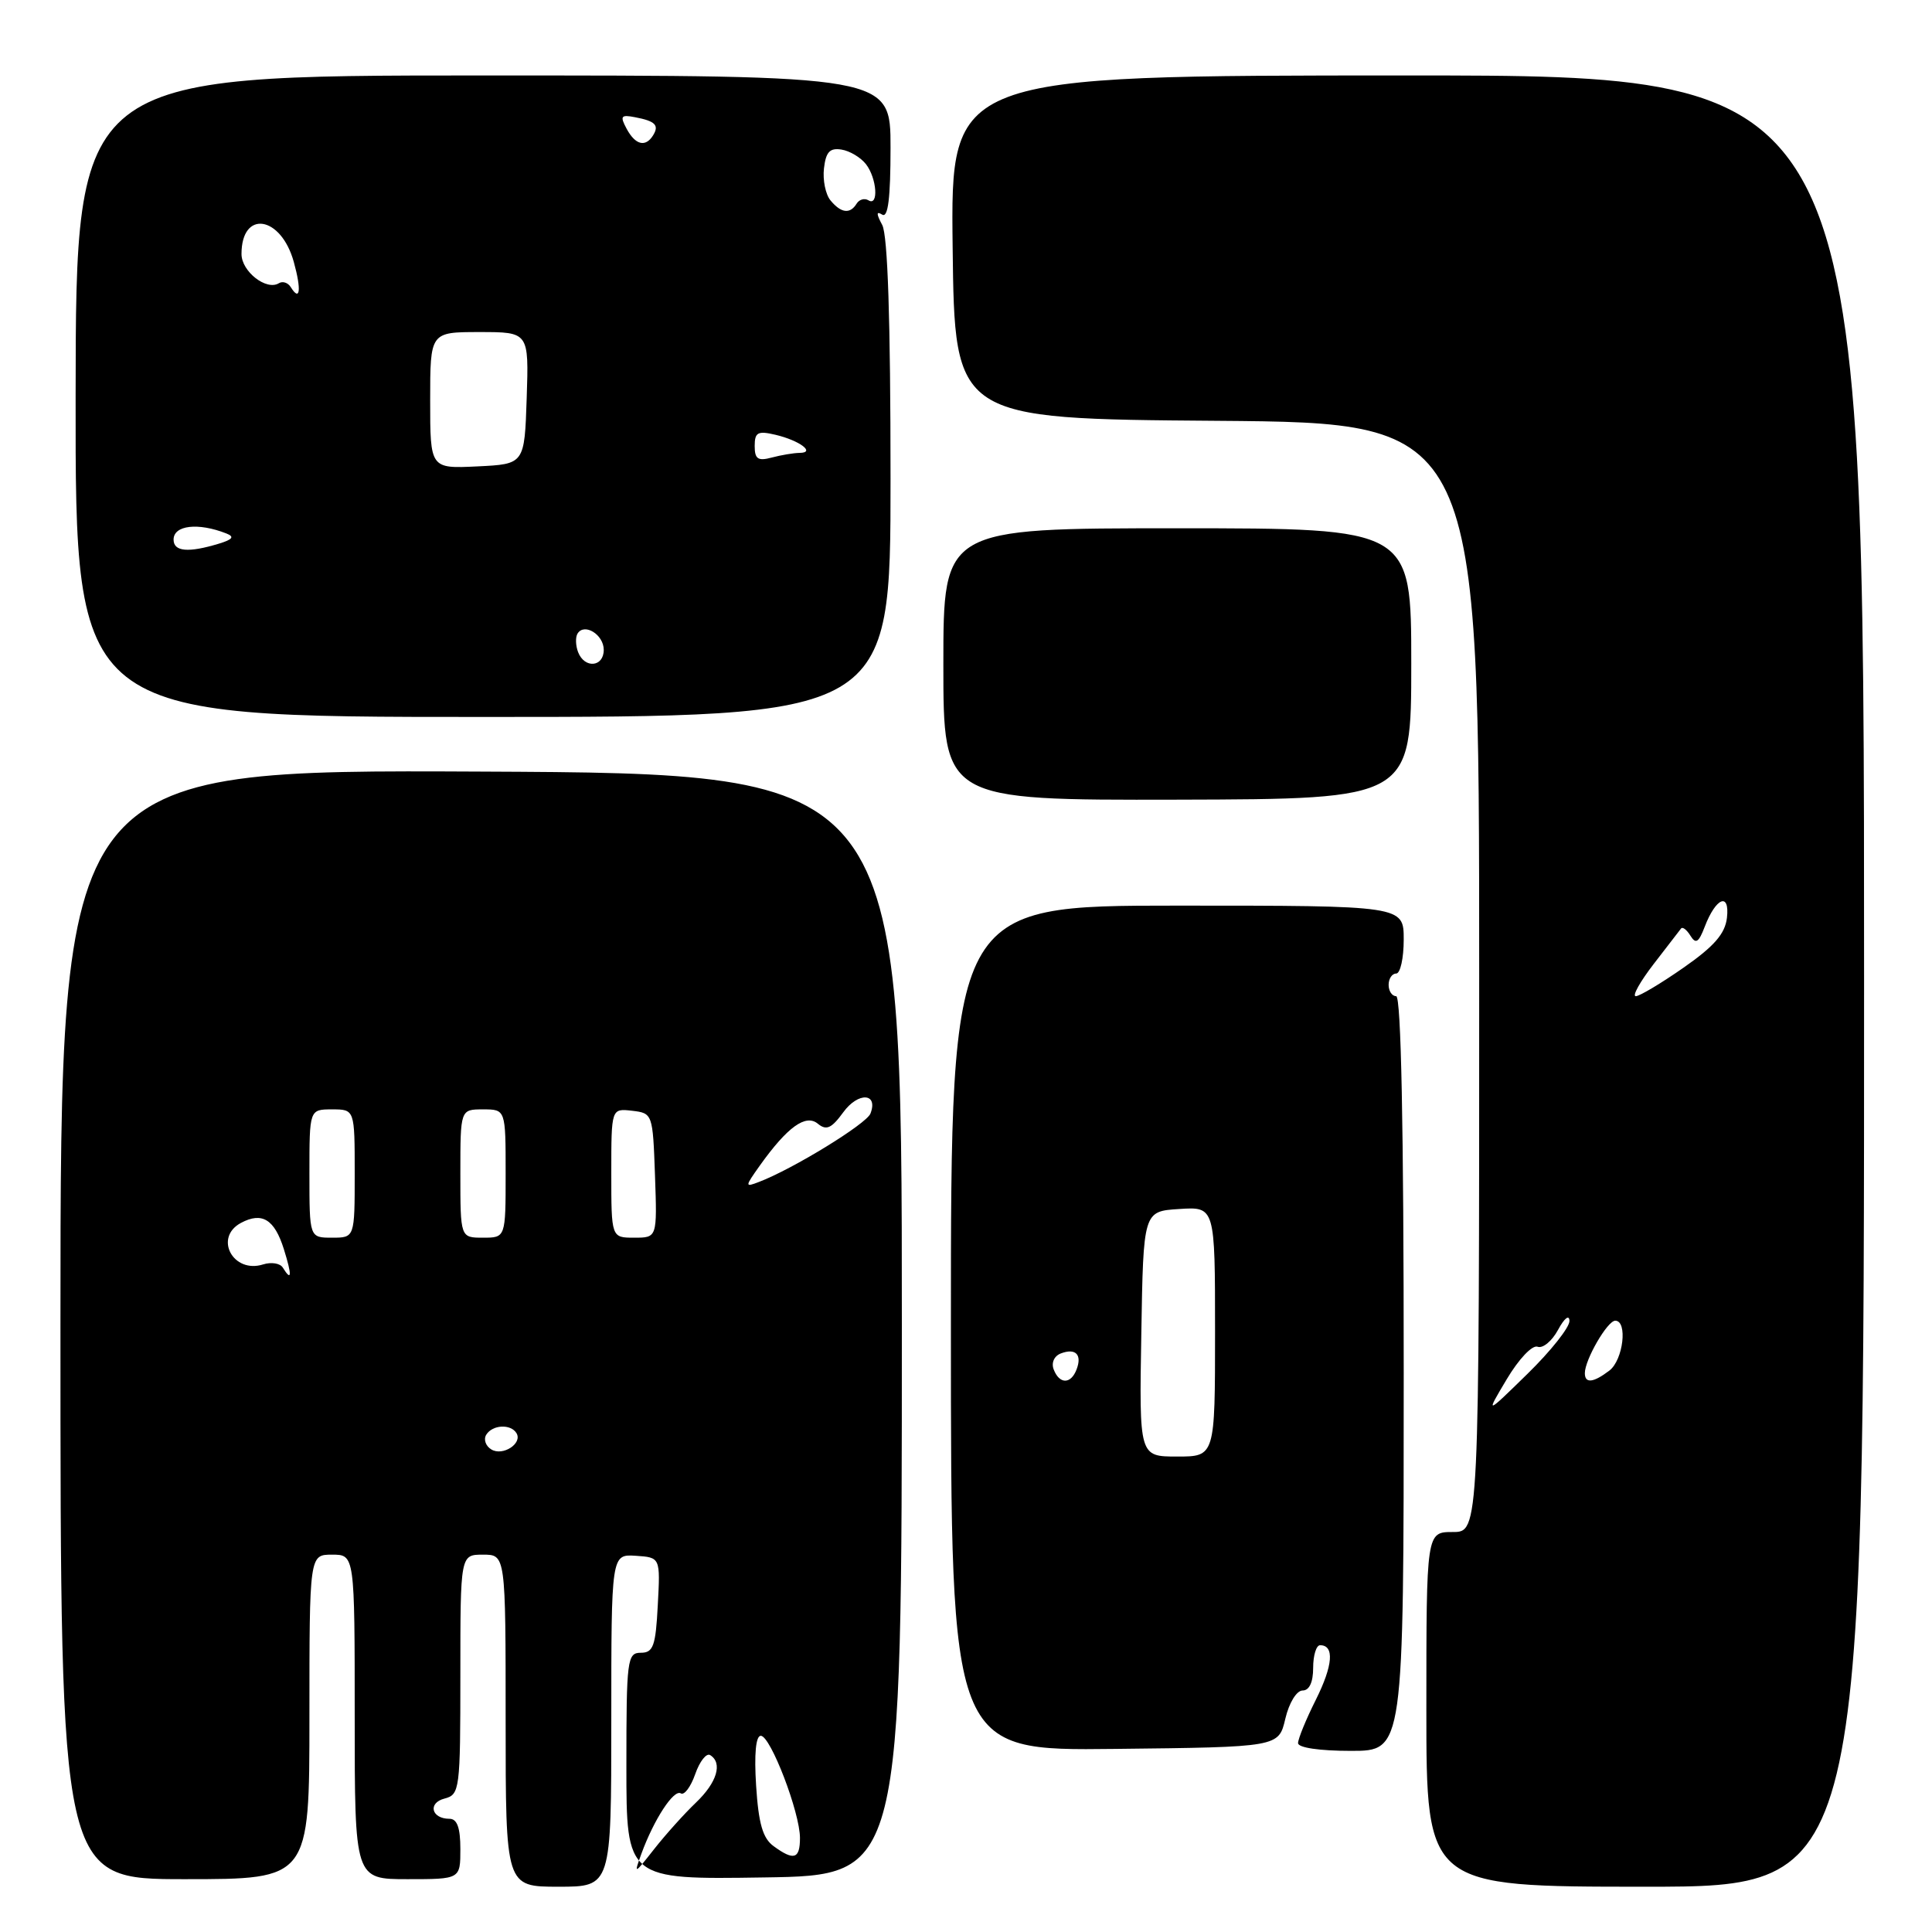 <?xml version="1.0" encoding="UTF-8" standalone="no"?>
<!DOCTYPE svg PUBLIC "-//W3C//DTD SVG 1.1//EN" "http://www.w3.org/Graphics/SVG/1.1/DTD/svg11.dtd" >
<svg xmlns="http://www.w3.org/2000/svg" xmlns:xlink="http://www.w3.org/1999/xlink" version="1.1" viewBox="0 0 256 256">
 <g >
 <path fill="currentColor"
d=" M 81.00 227.97 C 81.00 205.94 81.00 205.94 84.25 206.15 C 87.50 206.37 87.50 206.37 87.16 212.69 C 86.88 218.12 86.56 219.00 84.91 219.00 C 83.11 219.00 83.00 219.89 83.00 234.02 C 83.00 249.05 83.00 249.05 101.25 248.77 C 119.50 248.50 119.50 248.50 119.50 175.50 C 119.50 102.50 119.50 102.50 63.76 102.24 C 8.02 101.98 8.02 101.98 8.01 175.49 C 8.01 249.00 8.01 249.00 24.50 249.00 C 41.00 249.00 41.00 249.00 41.00 227.50 C 41.00 206.00 41.00 206.00 44.00 206.00 C 47.00 206.00 47.00 206.00 47.00 227.50 C 47.00 249.00 47.00 249.00 54.00 249.00 C 61.00 249.00 61.00 249.00 61.00 245.00 C 61.00 242.18 60.57 241.00 59.56 241.00 C 57.16 241.00 56.65 238.90 58.90 238.32 C 60.92 237.79 61.00 237.18 61.00 221.88 C 61.00 206.00 61.00 206.00 64.00 206.00 C 67.00 206.00 67.00 206.00 67.00 228.00 C 67.00 250.00 67.00 250.00 74.00 250.00 C 81.00 250.00 81.00 250.00 81.00 227.97 Z  M 247.00 130.00 C 247.00 10.00 247.00 10.00 186.48 10.00 C 125.96 10.00 125.96 10.00 126.23 32.75 C 126.50 55.50 126.50 55.50 161.25 55.76 C 196.00 56.03 196.00 56.03 196.00 129.51 C 196.00 203.00 196.00 203.00 192.50 203.00 C 189.00 203.00 189.00 203.00 189.00 226.50 C 189.00 250.00 189.00 250.00 218.00 250.00 C 247.00 250.00 247.00 250.00 247.00 130.00 Z  M 170.31 227.75 C 170.81 225.62 171.81 224.00 172.60 224.00 C 173.49 224.00 174.00 222.91 174.00 221.00 C 174.00 219.35 174.41 218.00 174.92 218.00 C 176.84 218.00 176.63 220.67 174.36 225.22 C 173.06 227.81 172.00 230.40 172.00 230.97 C 172.00 231.58 174.85 232.00 179.00 232.00 C 186.00 232.00 186.00 232.00 186.00 182.00 C 186.00 149.33 185.65 132.00 185.00 132.00 C 184.45 132.00 184.00 131.32 184.00 130.50 C 184.00 129.68 184.45 129.00 185.00 129.00 C 185.55 129.00 186.00 126.97 186.00 124.50 C 186.00 120.00 186.00 120.00 156.00 120.00 C 126.00 120.00 126.00 120.00 126.00 175.99 C 126.00 231.99 126.00 231.99 147.71 231.74 C 169.43 231.50 169.43 231.50 170.31 227.75 Z  M 187.00 87.94 C 187.00 70.00 187.00 70.00 156.00 70.00 C 125.00 70.00 125.00 70.00 125.00 88.02 C 125.00 106.03 125.00 106.03 156.00 105.96 C 187.00 105.88 187.00 105.88 187.00 87.94 Z  M 118.00 63.43 C 118.00 42.39 117.63 31.18 116.90 29.81 C 116.10 28.32 116.10 27.94 116.90 28.44 C 117.67 28.91 118.00 26.26 118.00 19.56 C 118.00 10.00 118.00 10.00 64.03 10.00 C 10.06 10.00 10.06 10.00 10.02 52.50 C 9.98 95.00 9.98 95.00 63.99 95.00 C 118.00 95.00 118.00 95.00 118.00 63.43 Z  M 85.00 245.60 C 86.66 241.07 89.28 237.06 90.21 237.63 C 90.67 237.92 91.53 236.77 92.12 235.08 C 92.71 233.39 93.60 232.25 94.10 232.56 C 95.78 233.60 95.01 236.19 92.22 238.85 C 90.69 240.31 88.21 243.07 86.69 245.00 C 84.01 248.41 83.97 248.43 85.00 245.60 Z  M 102.50 244.62 C 101.07 243.58 100.51 241.63 100.19 236.62 C 99.92 232.42 100.15 230.00 100.81 230.00 C 102.10 230.00 106.00 240.17 106.00 243.54 C 106.00 246.34 105.19 246.59 102.50 244.62 Z  M 65.09 192.05 C 64.35 191.60 64.05 190.72 64.43 190.11 C 65.25 188.78 67.66 188.65 68.43 189.89 C 69.28 191.26 66.61 193.00 65.09 192.05 Z  M 37.47 167.96 C 37.12 167.39 35.95 167.20 34.87 167.54 C 30.88 168.81 28.30 163.98 31.93 162.04 C 34.72 160.55 36.37 161.56 37.61 165.51 C 38.71 169.03 38.66 169.88 37.47 167.96 Z  M 41.00 155.50 C 41.00 147.00 41.00 147.00 44.00 147.00 C 47.00 147.00 47.00 147.00 47.00 155.50 C 47.00 164.00 47.00 164.00 44.00 164.00 C 41.00 164.00 41.00 164.00 41.00 155.50 Z  M 61.00 155.50 C 61.00 147.00 61.00 147.00 64.00 147.00 C 67.00 147.00 67.00 147.00 67.00 155.50 C 67.00 164.00 67.00 164.00 64.00 164.00 C 61.00 164.00 61.00 164.00 61.00 155.50 Z  M 81.00 155.43 C 81.00 146.87 81.00 146.87 83.75 147.18 C 86.47 147.50 86.50 147.58 86.79 155.75 C 87.08 164.00 87.08 164.00 84.04 164.00 C 81.00 164.00 81.00 164.00 81.00 155.43 Z  M 100.69 154.43 C 104.34 149.32 106.77 147.57 108.37 148.90 C 109.50 149.83 110.18 149.52 111.74 147.38 C 113.71 144.67 116.40 144.80 115.34 147.55 C 114.82 148.92 105.05 154.91 100.55 156.62 C 98.68 157.34 98.69 157.25 100.69 154.43 Z  M 199.66 182.74 C 201.26 180.06 203.04 178.18 203.74 178.45 C 204.42 178.71 205.64 177.71 206.45 176.21 C 207.29 174.65 207.94 174.15 207.96 175.03 C 207.98 175.88 205.48 179.03 202.41 182.03 C 196.82 187.50 196.82 187.50 199.66 182.74 Z  M 210.00 181.95 C 210.00 180.17 212.99 175.00 214.03 175.00 C 215.70 175.00 215.09 180.21 213.25 181.61 C 211.12 183.23 210.00 183.35 210.00 181.95 Z  M 219.11 127.75 C 220.91 125.41 222.55 123.29 222.75 123.03 C 222.95 122.77 223.51 123.20 224.00 124.00 C 224.70 125.13 225.09 124.88 225.88 122.81 C 227.36 118.93 229.22 118.17 228.83 121.61 C 228.58 123.73 227.14 125.39 223.08 128.22 C 220.10 130.30 217.25 132.00 216.75 132.00 C 216.24 132.00 217.31 130.09 219.11 127.75 Z  M 151.23 176.75 C 151.50 160.50 151.50 160.50 156.25 160.20 C 161.00 159.89 161.00 159.89 161.00 176.45 C 161.00 193.00 161.00 193.00 155.98 193.00 C 150.95 193.00 150.95 193.00 151.23 176.75 Z  M 139.62 181.46 C 139.28 180.58 139.68 179.68 140.56 179.34 C 142.52 178.59 143.41 179.49 142.65 181.46 C 141.90 183.44 140.38 183.44 139.62 181.46 Z  M 76.60 86.41 C 76.27 85.54 76.23 84.43 76.53 83.95 C 77.43 82.50 80.00 84.09 80.00 86.11 C 80.00 88.40 77.46 88.63 76.60 86.41 Z  M 23.00 71.50 C 23.00 69.59 26.25 69.21 30.00 70.69 C 31.10 71.12 30.84 71.48 29.00 72.04 C 24.95 73.27 23.00 73.10 23.00 71.50 Z  M 57.00 53.05 C 57.00 44.00 57.00 44.00 63.54 44.00 C 70.08 44.00 70.08 44.00 69.79 52.75 C 69.50 61.50 69.50 61.50 63.25 61.80 C 57.00 62.10 57.00 62.10 57.00 53.05 Z  M 100.00 59.10 C 100.00 57.28 100.41 57.06 102.75 57.61 C 105.96 58.37 108.12 59.99 105.95 60.01 C 105.15 60.02 103.49 60.30 102.25 60.63 C 100.43 61.12 100.00 60.82 100.00 59.10 Z  M 38.53 38.05 C 38.16 37.45 37.45 37.22 36.95 37.53 C 35.30 38.55 32.00 35.97 32.00 33.66 C 32.00 27.77 37.23 28.56 38.93 34.71 C 39.96 38.42 39.76 40.04 38.53 38.05 Z  M 110.05 26.56 C 109.39 25.77 109.00 23.86 109.18 22.31 C 109.43 20.14 109.95 19.57 111.50 19.82 C 112.60 19.99 114.06 20.87 114.75 21.76 C 116.20 23.64 116.45 27.40 115.07 26.54 C 114.56 26.23 113.86 26.42 113.51 26.98 C 112.64 28.40 111.45 28.25 110.05 26.56 Z  M 83.03 17.06 C 82.13 15.38 82.28 15.17 84.13 15.53 C 86.83 16.04 87.37 16.59 86.54 17.93 C 85.54 19.55 84.19 19.22 83.03 17.06 Z "/>
</g>
</svg>